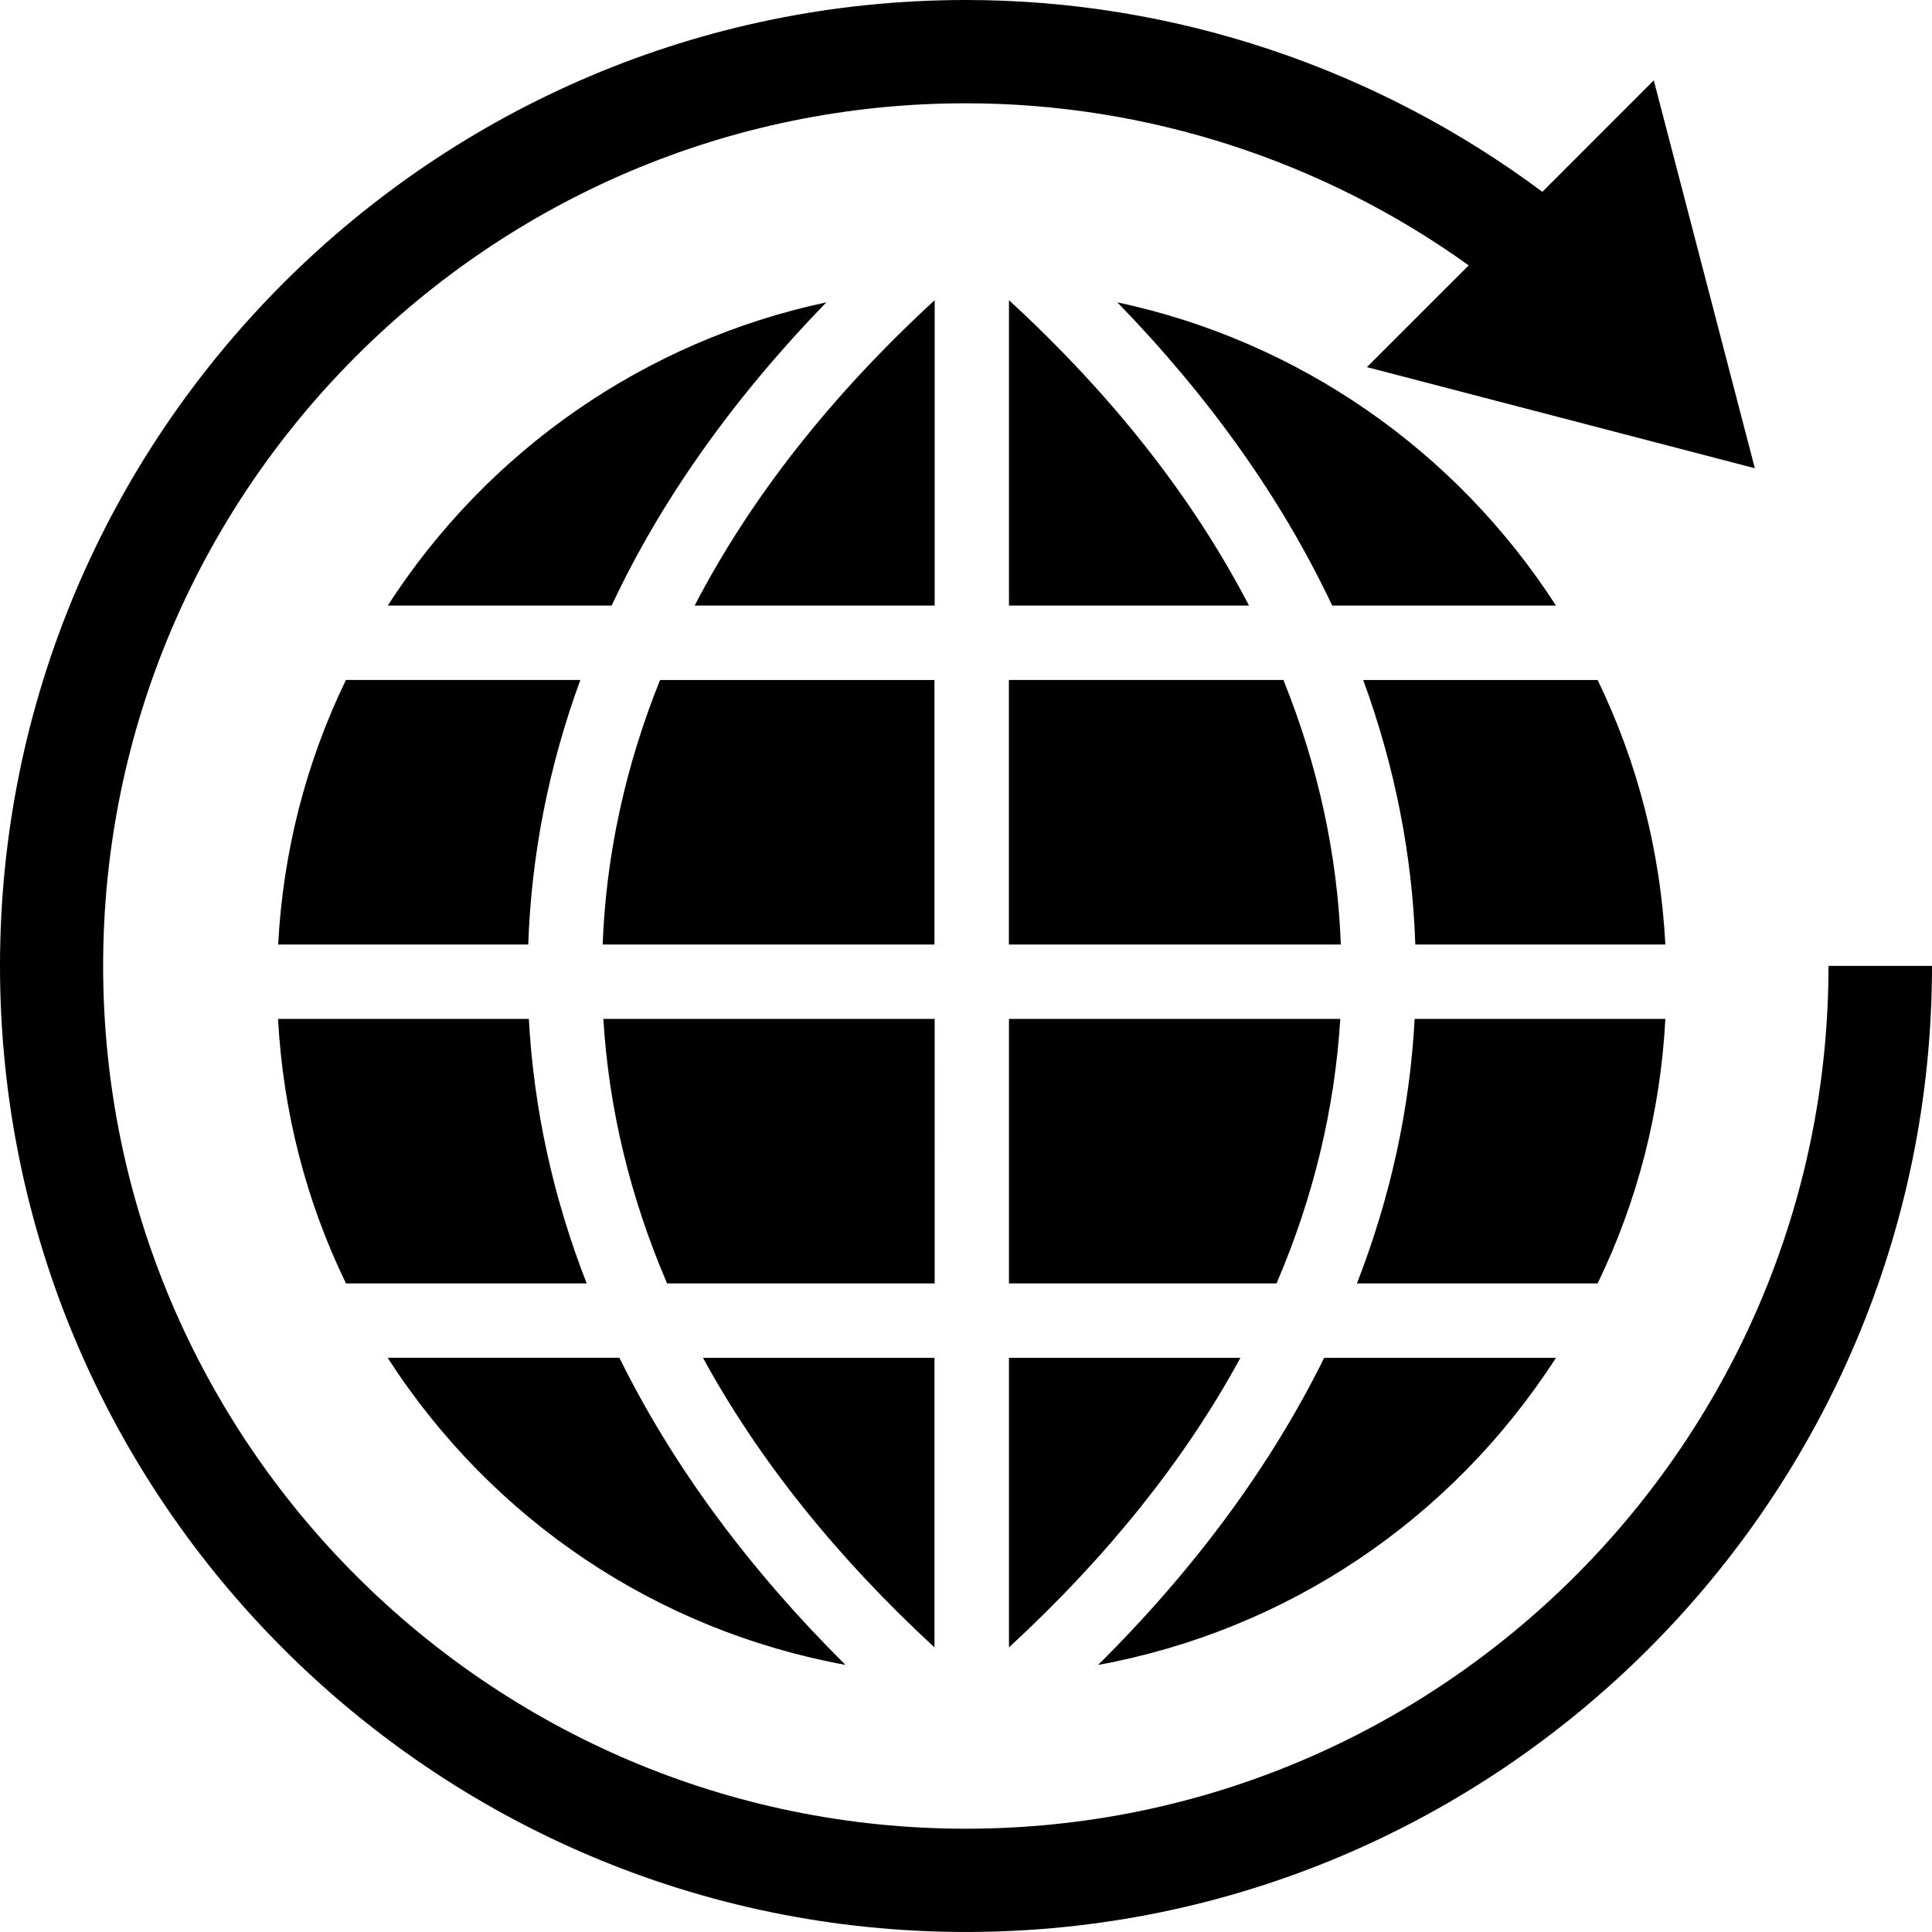 <?xml version="1.0" encoding="iso-8859-1"?>
<!-- Generator: Adobe Illustrator 16.0.0, SVG Export Plug-In . SVG Version: 6.00 Build 0)  -->
<!DOCTYPE svg PUBLIC "-//W3C//DTD SVG 1.1//EN" "http://www.w3.org/Graphics/SVG/1.1/DTD/svg11.dtd">
<svg version="1.1" id="Capa_1" xmlns="http://www.w3.org/2000/svg" xmlns:xlink="http://www.w3.org/1999/xlink" x="0px" y="0px"
	 width="63.241px" height="63.24px" viewBox="0 0 63.241 63.24" style="enable-background:new 0 0 63.241 63.24;"
	 xml:space="preserve">
<g>
	<path d="M23.011,44.446h7.578v9.479C27.374,50.959,24.827,47.774,23.011,44.446z M30.595,33.352H19.75
		c0.176,2.931,0.876,5.842,2.086,8.659h8.759V33.352z M30.595,22.259h-8.989c-1.13,2.805-1.768,5.715-1.879,8.659h10.861v-8.659
		H30.595z M11.325,42.011h7.879c-1.101-2.817-1.734-5.726-1.893-8.659h-8.21C9.267,36.386,10.01,39.296,11.325,42.011z
		 M30.595,9.827c-3.395,3.121-6.031,6.479-7.857,9.996h7.857V9.827z M33.027,30.917H43.89c-0.111-2.944-0.746-5.854-1.88-8.659
		h-8.986v8.659H33.027z M33.027,9.827v9.996h7.857C39.057,16.306,36.424,12.947,33.027,9.827z M9.105,30.917h8.186
		c0.101-2.937,0.674-5.844,1.705-8.659h-7.673C10.01,24.972,9.267,27.883,9.105,30.917z M27.049,9.897
		c-5.902,1.256-11.062,4.819-14.356,9.925h7.328C21.642,16.364,24.006,13.032,27.049,9.897z M33.027,53.925
		c3.215-2.964,5.766-6.147,7.576-9.479h-7.576V53.925z M50.932,44.446h-7.587c-1.738,3.522-4.223,6.9-7.4,10.053
		C42.116,53.368,47.505,49.759,50.932,44.446z M50.932,19.822c-3.294-5.106-8.458-8.669-14.357-9.925
		c3.043,3.132,5.401,6.467,7.032,9.925H50.932z M27.675,54.497c-3.174-3.155-5.662-6.528-7.4-10.053h-7.587
		C16.113,49.759,21.504,53.368,27.675,54.497z M52.296,22.259h-7.674c1.031,2.814,1.608,5.722,1.706,8.659h8.185
		C54.354,27.883,53.61,24.972,52.296,22.259z M33.027,42.011h8.758c1.211-2.817,1.907-5.729,2.087-8.659H33.027V42.011z
		 M54.513,33.352h-8.207c-0.155,2.934-0.792,5.842-1.889,8.659h7.879C53.61,39.296,54.354,36.386,54.513,33.352z M59.853,31.618
		c0,15.571-12.669,28.242-28.237,28.242c-15.573,0-28.24-12.671-28.24-28.242c0-15.57,12.667-28.237,28.24-28.237
		c5.922,0,11.684,1.877,16.46,5.305l-3.332,3.331l12.698,3.31L54.134,2.63l-3.647,3.649C45.056,2.231,38.436,0,31.621,0
		C14.184,0,0,14.184,0,31.618C0,49.055,14.184,63.24,31.621,63.24c17.434,0,31.62-14.186,31.62-31.623H59.853z"/>
</g>
<g>
</g>
<g>
</g>
<g>
</g>
<g>
</g>
<g>
</g>
<g>
</g>
<g>
</g>
<g>
</g>
<g>
</g>
<g>
</g>
<g>
</g>
<g>
</g>
<g>
</g>
<g>
</g>
<g>
</g>
</svg>
